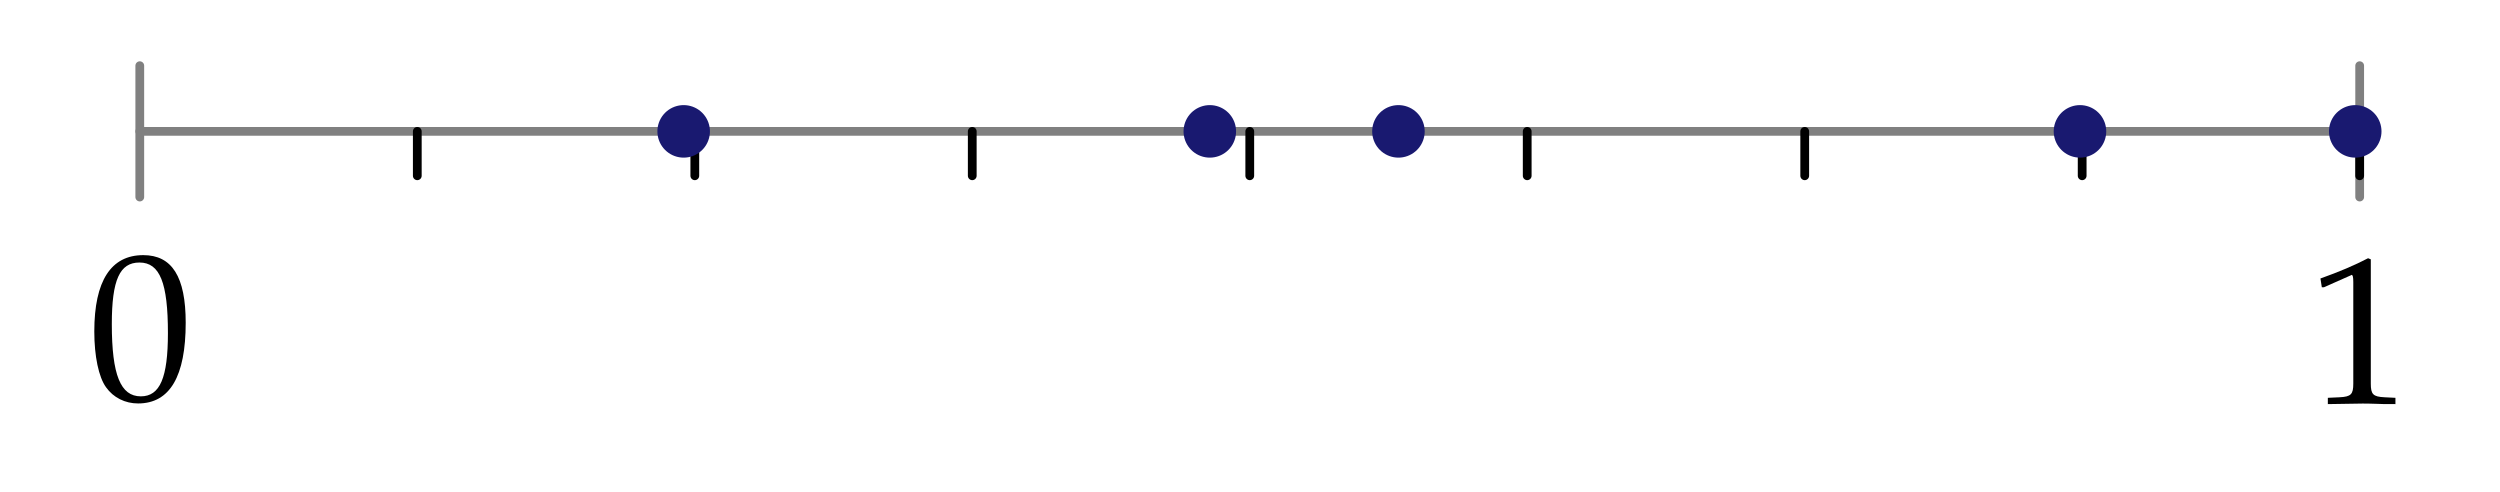 <?xml version="1.0" encoding="UTF-8"?>
<svg xmlns="http://www.w3.org/2000/svg" xmlns:xlink="http://www.w3.org/1999/xlink" width="142.73pt" height="28.08pt" viewBox="0 0 142.73 28.08" version="1.1">
<defs>
<g>
<symbol overflow="visible" id="glyph0-0">
<path style="stroke:none;" d=""/>
</symbol>
<symbol overflow="visible" id="glyph0-1">
<path style="stroke:none;" d="M 3.141 -8.234 C 1.297 -8.234 0.344 -6.766 0.344 -3.875 C 0.344 -2.469 0.594 -1.266 1.016 -0.688 C 1.438 -0.094 2.109 0.234 2.844 0.234 C 4.656 0.234 5.562 -1.312 5.562 -4.375 C 5.562 -7 4.781 -8.234 3.141 -8.234 Z M 2.922 -7.812 C 4.094 -7.812 4.547 -6.641 4.547 -3.781 C 4.547 -1.234 4.094 -0.172 3 -0.172 C 1.844 -0.172 1.344 -1.391 1.344 -4.297 C 1.344 -6.828 1.797 -7.812 2.922 -7.812 Z M 2.922 -7.812 "/>
</symbol>
<symbol overflow="visible" id="glyph0-2">
<path style="stroke:none;" d="M 0.797 -6.641 L 0.922 -6.641 L 2.469 -7.328 C 2.469 -7.344 2.484 -7.344 2.5 -7.344 C 2.562 -7.344 2.594 -7.234 2.594 -6.938 L 2.594 -1.141 C 2.594 -0.531 2.469 -0.391 1.812 -0.359 L 1.141 -0.328 L 1.141 0.031 C 2.984 0 2.984 0 3.125 0 C 3.281 0 3.531 0 3.938 0.016 C 4.094 0.031 4.5 0.031 5 0.031 L 5 -0.328 L 4.375 -0.359 C 3.719 -0.391 3.594 -0.531 3.594 -1.141 L 3.594 -8.234 L 3.438 -8.297 C 2.656 -7.891 1.812 -7.531 0.719 -7.141 Z M 0.797 -6.641 "/>
</symbol>
</g>
</defs>
<g id="surface1">
<path style="fill:none;stroke-width:4.999;stroke-linecap:round;stroke-linejoin:round;stroke:rgb(50%,50%,50%);stroke-opacity:1;stroke-miterlimit:10;" d="M 79.805 168.3 L 79.805 243.3 " transform="matrix(0.1,0,0,-0.1,0,28.08)"/>
<path style="fill:none;stroke-width:4.999;stroke-linecap:round;stroke-linejoin:round;stroke:rgb(50%,50%,50%);stroke-opacity:1;stroke-miterlimit:10;" d="M 1347.188 168.3 L 1347.188 243.3 " transform="matrix(0.1,0,0,-0.1,0,28.08)"/>
<path style="fill:none;stroke-width:4.999;stroke-linecap:round;stroke-linejoin:round;stroke:rgb(50%,50%,50%);stroke-opacity:1;stroke-miterlimit:10;" d="M 79.805 205.8 L 1347.188 205.8 " transform="matrix(0.1,0,0,-0.1,0,28.08)"/>
<path style="fill:none;stroke-width:4.999;stroke-linecap:round;stroke-linejoin:round;stroke:rgb(0%,0%,0%);stroke-opacity:1;stroke-miterlimit:10;" d="M 238.242 205.8 L 238.242 180.448 " transform="matrix(0.1,0,0,-0.1,0,28.08)"/>
<path style="fill:none;stroke-width:4.999;stroke-linecap:round;stroke-linejoin:round;stroke:rgb(0%,0%,0%);stroke-opacity:1;stroke-miterlimit:10;" d="M 396.68 205.8 L 396.68 180.448 " transform="matrix(0.1,0,0,-0.1,0,28.08)"/>
<path style="fill:none;stroke-width:4.999;stroke-linecap:round;stroke-linejoin:round;stroke:rgb(0%,0%,0%);stroke-opacity:1;stroke-miterlimit:10;" d="M 555.078 205.8 L 555.078 180.448 " transform="matrix(0.1,0,0,-0.1,0,28.08)"/>
<path style="fill:none;stroke-width:4.999;stroke-linecap:round;stroke-linejoin:round;stroke:rgb(0%,0%,0%);stroke-opacity:1;stroke-miterlimit:10;" d="M 713.516 205.8 L 713.516 180.448 " transform="matrix(0.1,0,0,-0.1,0,28.08)"/>
<path style="fill:none;stroke-width:4.999;stroke-linecap:round;stroke-linejoin:round;stroke:rgb(0%,0%,0%);stroke-opacity:1;stroke-miterlimit:10;" d="M 871.914 205.8 L 871.914 180.448 " transform="matrix(0.1,0,0,-0.1,0,28.08)"/>
<path style="fill:none;stroke-width:4.999;stroke-linecap:round;stroke-linejoin:round;stroke:rgb(0%,0%,0%);stroke-opacity:1;stroke-miterlimit:10;" d="M 1030.352 205.8 L 1030.352 180.448 " transform="matrix(0.1,0,0,-0.1,0,28.08)"/>
<path style="fill:none;stroke-width:4.999;stroke-linecap:round;stroke-linejoin:round;stroke:rgb(0%,0%,0%);stroke-opacity:1;stroke-miterlimit:10;" d="M 1188.75 205.8 L 1188.75 180.448 " transform="matrix(0.1,0,0,-0.1,0,28.08)"/>
<path style="fill:none;stroke-width:4.999;stroke-linecap:round;stroke-linejoin:round;stroke:rgb(0%,0%,0%);stroke-opacity:1;stroke-miterlimit:10;" d="M 1347.188 205.8 L 1347.188 180.448 " transform="matrix(0.1,0,0,-0.1,0,28.08)"/>
<path style="fill:none;stroke-width:29.993;stroke-linecap:round;stroke-linejoin:round;stroke:rgb(9.813%,9.813%,43.921%);stroke-opacity:1;stroke-miterlimit:10;" d="M 390.312 205.8 L 390.312 205.8 " transform="matrix(0.1,0,0,-0.1,0,28.08)"/>
<path style="fill:none;stroke-width:29.993;stroke-linecap:round;stroke-linejoin:round;stroke:rgb(9.813%,9.813%,43.921%);stroke-opacity:1;stroke-miterlimit:10;" d="M 1187.5 205.8 L 1187.5 205.8 " transform="matrix(0.1,0,0,-0.1,0,28.08)"/>
<path style="fill:none;stroke-width:29.993;stroke-linecap:round;stroke-linejoin:round;stroke:rgb(9.813%,9.813%,43.921%);stroke-opacity:1;stroke-miterlimit:10;" d="M 1344.648 205.8 L 1344.648 205.8 " transform="matrix(0.1,0,0,-0.1,0,28.08)"/>
<path style="fill:none;stroke-width:29.993;stroke-linecap:round;stroke-linejoin:round;stroke:rgb(9.813%,9.813%,43.921%);stroke-opacity:1;stroke-miterlimit:10;" d="M 798.398 205.8 L 798.398 205.8 " transform="matrix(0.1,0,0,-0.1,0,28.08)"/>
<path style="fill:none;stroke-width:29.993;stroke-linecap:round;stroke-linejoin:round;stroke:rgb(9.813%,9.813%,43.921%);stroke-opacity:1;stroke-miterlimit:10;" d="M 690.703 205.8 L 690.703 205.8 " transform="matrix(0.1,0,0,-0.1,0,28.08)"/>
<g style="fill:rgb(0%,0%,0%);fill-opacity:1;">
  <use xlink:href="#glyph0-1" x="5.04" y="22.8"/>
</g>
<g style="fill:rgb(0%,0%,0%);fill-opacity:1;">
  <use xlink:href="#glyph0-2" x="131.76" y="23.04"/>
</g>
</g>
</svg>
